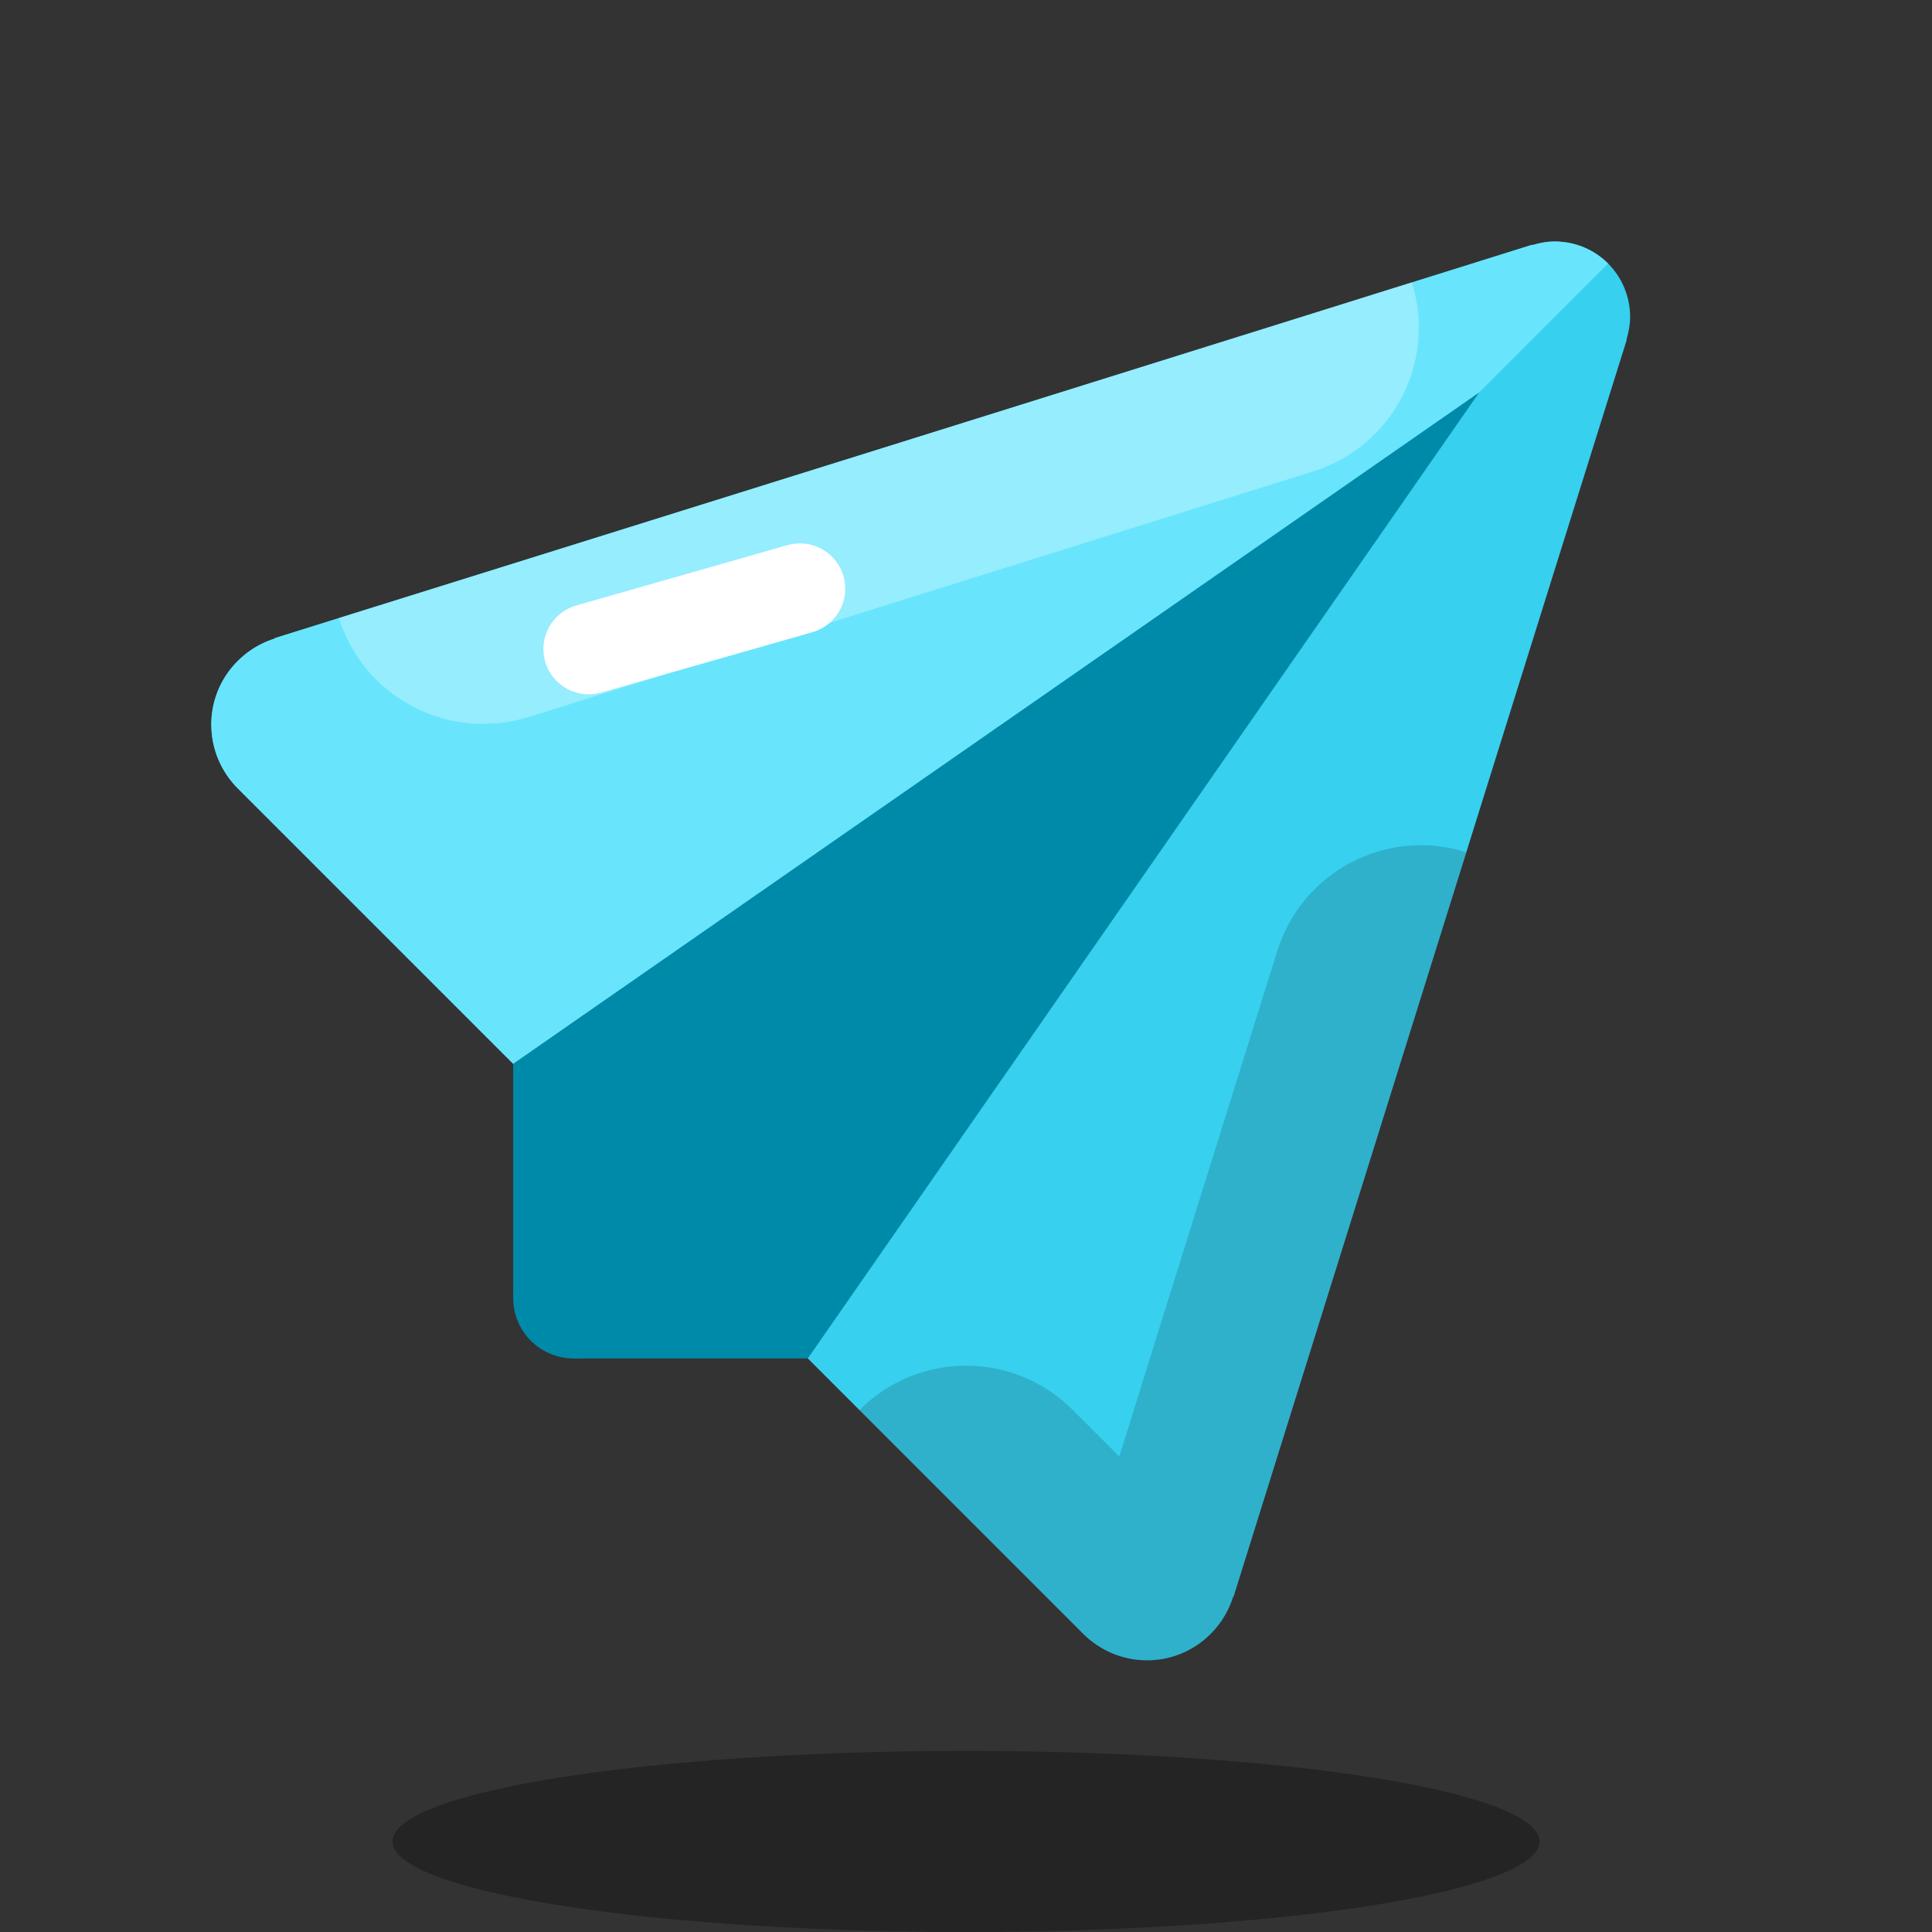 <svg xmlns="http://www.w3.org/2000/svg" x="0px" y="0px"
width="64" height="64"
viewBox="0 0 64 64">
<rect x="0" y="0" width="64" height="64" fill="#333333" stroke="none"/>
<path fill="#37d0ee" d="M54,10.5c0-0.69-0.28-1.32-0.73-1.77C52.82,8.28,52.19,8,51.5,8c-0.26,0-0.51,0.05-0.74,0.12	l-0.01-0.01C45.98,9.61,14.83,19.35,9.1,21.14l0.01,0.01C7.89,21.53,7,22.66,7,24c0,0.83,0.34,1.58,0.88,2.12l28,28	C36.42,54.66,37.17,55,38,55c1.34,0,2.47-0.89,2.85-2.11l0.01,0.01c1.79-5.73,11.53-36.88,13.03-41.65l-0.01-0.01	C53.95,11.01,54,10.76,54,10.5z"></path><ellipse cx="32" cy="61" opacity=".3" rx="19" ry="3"></ellipse><circle cx="19" cy="43" r="2" fill="#008aa9"></circle><path fill="#68e5fd" d="M53.27,8.73L21.88,40.12l-14-14C7.34,25.58,7,24.83,7,24c0-1.34,0.89-2.47,2.11-2.85L9.1,21.14	c5.73-1.79,36.88-11.53,41.65-13.03l0.01,0.01C50.99,8.05,51.24,8,51.5,8C52.19,8,52.82,8.28,53.27,8.73z"></path><polygon fill="#008aa9" points="17,43 17,35.239 49,13 26.759,45 19,45"></polygon><path d="M42.31,31.51c-2.01,6.43-4,12.78-5.23,16.74l-1.54-1.54c-1.96-1.96-5.11-1.96-7.07,0l7.41,7.41	C36.42,54.66,37.17,55,38,55c1.34,0,2.47-0.89,2.85-2.11l0.01,0.01c1.01-3.23,4.55-14.56,7.71-24.67	C45.93,27.4,43.13,28.87,42.31,31.51z" opacity=".15"></path><path fill="#fff" d="M46.77,9.36V9.35c-8.86,2.78-28.09,8.8-35.54,11.12v0.01c0.67,2.13,2.64,3.5,4.77,3.5	c0.49,0,1-0.07,1.49-0.22l26-8.14C46.13,14.8,47.6,11.99,46.77,9.36z" opacity=".3"></path><path fill="#fff" d="M19.499,23c-0.652,0-1.253-0.429-1.441-1.088c-0.228-0.797,0.233-1.627,1.03-1.854l7-2	c0.793-0.227,1.626,0.232,1.854,1.03c0.228,0.797-0.233,1.627-1.03,1.854l-7,2C19.774,22.981,19.636,23,19.499,23z"></path>
</svg>